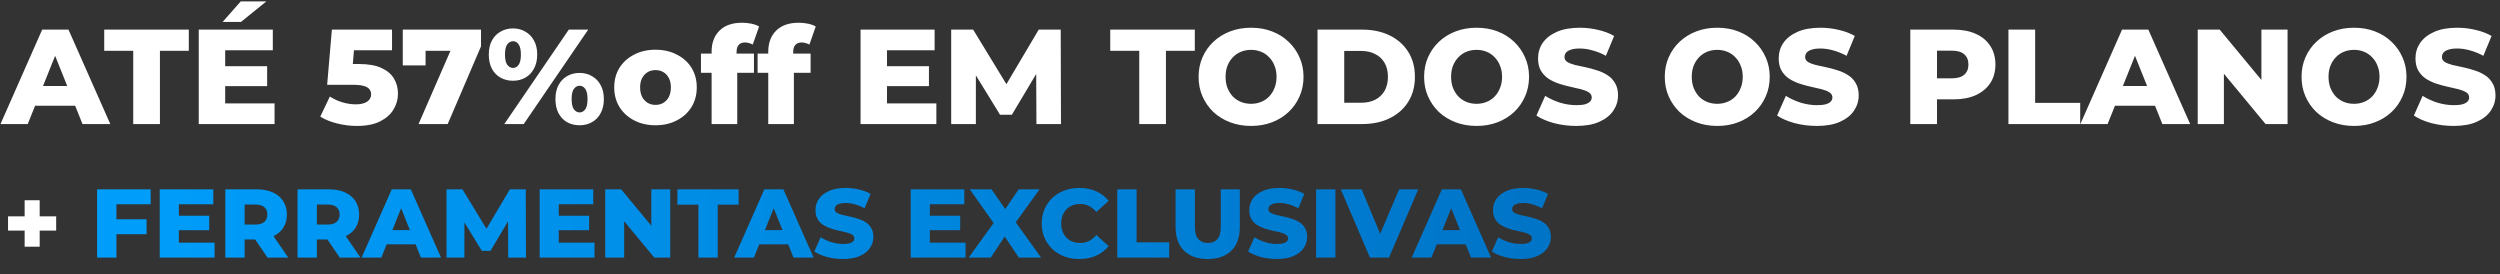 <svg width="1048" height="115" viewBox="0 0 1048 115" fill="none" xmlns="http://www.w3.org/2000/svg">
<rect x="0" y="0" width="1048" height="115" fill="#333333" stroke="none"/>
<path d="M0.208 52L17.681 12.418H28.707L46.237 52H34.588L20.904 17.903H25.315L11.631 52H0.208ZM9.765 44.31L12.648 36.054H31.987L34.871 44.31H9.765ZM55.848 52V21.296H43.691V12.418H79.145V21.296H67.044V52H55.848ZM93.608 27.742H111.985V36.111H93.608V27.742ZM94.399 43.349H115.095V52H83.316V12.418H114.36V21.069H94.399V43.349ZM93.325 9.195L100.902 0.6H111.646L101.015 9.195H93.325ZM149.582 52.792C146.868 52.792 144.134 52.452 141.383 51.774C138.631 51.095 136.256 50.134 134.258 48.89L138.273 40.465C139.894 41.52 141.646 42.331 143.531 42.896C145.454 43.462 147.358 43.744 149.242 43.744C151.127 43.744 152.654 43.386 153.823 42.67C154.991 41.916 155.576 40.879 155.576 39.56C155.576 38.768 155.349 38.071 154.897 37.468C154.445 36.827 153.672 36.356 152.579 36.054C151.485 35.715 149.921 35.545 147.885 35.545H137.142L139.121 12.418H164.34V21.069H143.079L148.79 16.15L147.49 31.757L141.778 26.837H150.543C154.464 26.837 157.611 27.403 159.986 28.534C162.361 29.627 164.095 31.116 165.188 33.001C166.282 34.848 166.828 36.94 166.828 39.277C166.828 41.614 166.206 43.82 164.962 45.893C163.756 47.929 161.89 49.587 159.364 50.869C156.838 52.151 153.578 52.792 149.582 52.792ZM175.462 52L190.899 16.546L193.896 21.296H173.822L178.402 16.15V27.403H168.846V12.418H201.642V19.43L187.676 52H175.462ZM211.406 52L238.435 12.418H246.578L219.549 52H211.406ZM215.025 33.849C213.103 33.849 211.369 33.415 209.823 32.548C208.277 31.681 207.071 30.437 206.204 28.816C205.337 27.157 204.903 25.178 204.903 22.879C204.903 20.579 205.337 18.619 206.204 16.998C207.071 15.377 208.277 14.133 209.823 13.266C211.369 12.361 213.103 11.909 215.025 11.909C216.985 11.909 218.719 12.361 220.227 13.266C221.773 14.133 222.979 15.377 223.846 16.998C224.751 18.619 225.203 20.579 225.203 22.879C225.203 25.141 224.751 27.101 223.846 28.76C222.979 30.418 221.773 31.681 220.227 32.548C218.719 33.415 216.985 33.849 215.025 33.849ZM215.082 28.477C216.024 28.477 216.797 28.043 217.4 27.176C218.041 26.309 218.361 24.877 218.361 22.879C218.361 20.881 218.041 19.448 217.4 18.581C216.797 17.714 216.024 17.281 215.082 17.281C214.139 17.281 213.329 17.714 212.65 18.581C212.009 19.448 211.689 20.881 211.689 22.879C211.689 24.877 212.009 26.309 212.65 27.176C213.329 28.043 214.139 28.477 215.082 28.477ZM242.959 52.509C240.999 52.509 239.246 52.075 237.7 51.208C236.192 50.341 235.005 49.097 234.138 47.476C233.271 45.818 232.837 43.839 232.837 41.539C232.837 39.239 233.271 37.279 234.138 35.658C235.005 34.037 236.192 32.793 237.7 31.926C239.246 31.021 240.999 30.569 242.959 30.569C244.919 30.569 246.653 31.021 248.161 31.926C249.707 32.793 250.913 34.037 251.78 35.658C252.685 37.279 253.137 39.239 253.137 41.539C253.137 43.839 252.685 45.818 251.78 47.476C250.913 49.097 249.707 50.341 248.161 51.208C246.653 52.075 244.919 52.509 242.959 52.509ZM242.959 47.137C243.901 47.137 244.693 46.703 245.334 45.837C245.975 44.969 246.295 43.537 246.295 41.539C246.295 39.541 245.975 38.109 245.334 37.242C244.693 36.374 243.901 35.941 242.959 35.941C242.054 35.941 241.262 36.374 240.584 37.242C239.943 38.109 239.623 39.541 239.623 41.539C239.623 43.537 239.943 44.969 240.584 45.837C241.262 46.703 242.054 47.137 242.959 47.137ZM274.783 52.509C271.428 52.509 268.45 51.83 265.849 50.473C263.248 49.116 261.193 47.25 259.685 44.875C258.215 42.463 257.48 39.711 257.48 36.62C257.48 33.528 258.215 30.795 259.685 28.42C261.193 26.046 263.248 24.198 265.849 22.879C268.45 21.522 271.428 20.843 274.783 20.843C278.138 20.843 281.116 21.522 283.717 22.879C286.356 24.198 288.411 26.046 289.881 28.42C291.351 30.795 292.086 33.528 292.086 36.62C292.086 39.711 291.351 42.463 289.881 44.875C288.411 47.25 286.356 49.116 283.717 50.473C281.116 51.83 278.138 52.509 274.783 52.509ZM274.783 43.971C276.027 43.971 277.12 43.688 278.063 43.122C279.043 42.557 279.816 41.727 280.381 40.634C280.947 39.503 281.229 38.165 281.229 36.62C281.229 35.074 280.947 33.773 280.381 32.718C279.816 31.625 279.043 30.795 278.063 30.23C277.12 29.664 276.027 29.382 274.783 29.382C273.577 29.382 272.484 29.664 271.503 30.23C270.561 30.795 269.788 31.625 269.185 32.718C268.62 33.773 268.337 35.074 268.337 36.62C268.337 38.165 268.62 39.503 269.185 40.634C269.788 41.727 270.561 42.557 271.503 43.122C272.484 43.688 273.577 43.971 274.783 43.971ZM298.307 52V21.691C298.307 17.997 299.4 15.057 301.587 12.87C303.811 10.646 306.977 9.534 311.086 9.534C312.406 9.534 313.706 9.666 314.988 9.93C316.27 10.194 317.344 10.59 318.211 11.117L315.553 18.695C315.101 18.431 314.592 18.223 314.027 18.073C313.461 17.884 312.896 17.79 312.33 17.79C311.199 17.79 310.314 18.129 309.673 18.808C309.07 19.448 308.768 20.447 308.768 21.805V24.01L309.051 28.477V52H298.307ZM293.84 30.513V22.483H316.062V30.513H293.84ZM322.052 52V21.691C322.052 17.997 323.145 15.057 325.332 12.87C327.556 10.646 330.722 9.534 334.831 9.534C336.151 9.534 337.451 9.666 338.733 9.93C340.015 10.194 341.089 10.59 341.956 11.117L339.298 18.695C338.846 18.431 338.337 18.223 337.772 18.073C337.206 17.884 336.641 17.79 336.075 17.79C334.944 17.79 334.058 18.129 333.418 18.808C332.814 19.448 332.513 20.447 332.513 21.805V24.01L332.796 28.477V52H322.052ZM317.585 30.513V22.483H339.807V30.513H317.585ZM371.036 27.742H389.413V36.111H371.036V27.742ZM371.827 43.349H392.523V52H360.744V12.418H391.788V21.069H371.827V43.349ZM398.736 52V12.418H407.953L424.351 39.334H419.488L435.434 12.418H444.651L444.764 52H434.473L434.36 28.081H436.113L424.182 48.098H419.206L406.935 28.081H409.084V52H398.736ZM477.568 52V21.296H465.41V12.418H500.864V21.296H488.764V52H477.568ZM524.444 52.792C521.277 52.792 518.356 52.283 515.679 51.265C513.003 50.247 510.666 48.815 508.668 46.967C506.707 45.083 505.181 42.896 504.088 40.408C502.994 37.92 502.448 35.187 502.448 32.209C502.448 29.231 502.994 26.498 504.088 24.01C505.181 21.522 506.707 19.354 508.668 17.507C510.666 15.622 513.003 14.171 515.679 13.153C518.356 12.135 521.277 11.626 524.444 11.626C527.648 11.626 530.57 12.135 533.209 13.153C535.885 14.171 538.203 15.622 540.164 17.507C542.124 19.354 543.651 21.522 544.744 24.01C545.875 26.498 546.44 29.231 546.44 32.209C546.44 35.187 545.875 37.939 544.744 40.465C543.651 42.953 542.124 45.12 540.164 46.967C538.203 48.815 535.885 50.247 533.209 51.265C530.57 52.283 527.648 52.792 524.444 52.792ZM524.444 43.518C525.952 43.518 527.347 43.254 528.628 42.727C529.948 42.199 531.079 41.445 532.021 40.465C533.001 39.447 533.755 38.24 534.283 36.846C534.848 35.451 535.131 33.905 535.131 32.209C535.131 30.475 534.848 28.929 534.283 27.572C533.755 26.177 533.001 24.99 532.021 24.01C531.079 22.992 529.948 22.219 528.628 21.691C527.347 21.164 525.952 20.9 524.444 20.9C522.936 20.9 521.522 21.164 520.203 21.691C518.921 22.219 517.79 22.992 516.81 24.01C515.868 24.99 515.114 26.177 514.548 27.572C514.021 28.929 513.757 30.475 513.757 32.209C513.757 33.905 514.021 35.451 514.548 36.846C515.114 38.24 515.868 39.447 516.81 40.465C517.79 41.445 518.921 42.199 520.203 42.727C521.522 43.254 522.936 43.518 524.444 43.518ZM552.304 52V12.418H571.021C575.394 12.418 579.239 13.228 582.556 14.849C585.874 16.47 588.456 18.751 590.303 21.691C592.188 24.632 593.13 28.138 593.13 32.209C593.13 36.243 592.188 39.748 590.303 42.727C588.456 45.667 585.874 47.947 582.556 49.569C579.239 51.19 575.394 52 571.021 52H552.304ZM563.5 43.066H570.569C572.83 43.066 574.791 42.651 576.449 41.822C578.146 40.955 579.465 39.711 580.408 38.09C581.35 36.431 581.821 34.471 581.821 32.209C581.821 29.909 581.35 27.949 580.408 26.328C579.465 24.707 578.146 23.482 576.449 22.653C574.791 21.786 572.83 21.352 570.569 21.352H563.5V43.066ZM618.982 52.792C615.815 52.792 612.893 52.283 610.217 51.265C607.54 50.247 605.203 48.815 603.205 46.967C601.245 45.083 599.718 42.896 598.625 40.408C597.532 37.92 596.985 35.187 596.985 32.209C596.985 29.231 597.532 26.498 598.625 24.01C599.718 21.522 601.245 19.354 603.205 17.507C605.203 15.622 607.54 14.171 610.217 13.153C612.893 12.135 615.815 11.626 618.982 11.626C622.186 11.626 625.107 12.135 627.746 13.153C630.423 14.171 632.741 15.622 634.701 17.507C636.662 19.354 638.188 21.522 639.282 24.01C640.412 26.498 640.978 29.231 640.978 32.209C640.978 35.187 640.412 37.939 639.282 40.465C638.188 42.953 636.662 45.12 634.701 46.967C632.741 48.815 630.423 50.247 627.746 51.265C625.107 52.283 622.186 52.792 618.982 52.792ZM618.982 43.518C620.489 43.518 621.884 43.254 623.166 42.727C624.485 42.199 625.616 41.445 626.559 40.465C627.539 39.447 628.293 38.24 628.821 36.846C629.386 35.451 629.669 33.905 629.669 32.209C629.669 30.475 629.386 28.929 628.821 27.572C628.293 26.177 627.539 24.99 626.559 24.01C625.616 22.992 624.485 22.219 623.166 21.691C621.884 21.164 620.489 20.9 618.982 20.9C617.474 20.9 616.06 21.164 614.741 21.691C613.459 22.219 612.328 22.992 611.348 24.01C610.405 24.99 609.652 26.177 609.086 27.572C608.558 28.929 608.294 30.475 608.294 32.209C608.294 33.905 608.558 35.451 609.086 36.846C609.652 38.24 610.405 39.447 611.348 40.465C612.328 41.445 613.459 42.199 614.741 42.727C616.06 43.254 617.474 43.518 618.982 43.518ZM660.752 52.792C657.51 52.792 654.381 52.396 651.366 51.604C648.388 50.775 645.956 49.719 644.071 48.438L647.747 40.182C649.518 41.313 651.554 42.255 653.854 43.009C656.191 43.725 658.509 44.084 660.809 44.084C662.354 44.084 663.598 43.952 664.541 43.688C665.483 43.386 666.162 43.009 666.576 42.557C667.029 42.067 667.255 41.501 667.255 40.861C667.255 39.956 666.84 39.239 666.011 38.712C665.182 38.184 664.107 37.75 662.788 37.411C661.468 37.072 659.998 36.733 658.377 36.393C656.794 36.054 655.192 35.621 653.571 35.093C651.988 34.565 650.536 33.886 649.217 33.057C647.897 32.19 646.823 31.078 645.994 29.721C645.164 28.326 644.75 26.573 644.75 24.462C644.75 22.087 645.391 19.939 646.672 18.016C647.992 16.093 649.952 14.548 652.553 13.379C655.154 12.211 658.396 11.626 662.279 11.626C664.88 11.626 667.425 11.928 669.913 12.531C672.438 13.097 674.681 13.945 676.642 15.076L673.192 23.388C671.307 22.37 669.441 21.616 667.594 21.126C665.747 20.598 663.956 20.334 662.222 20.334C660.677 20.334 659.433 20.504 658.49 20.843C657.548 21.145 656.869 21.559 656.455 22.087C656.04 22.615 655.833 23.218 655.833 23.897C655.833 24.764 656.229 25.461 657.02 25.989C657.85 26.479 658.924 26.894 660.243 27.233C661.6 27.535 663.071 27.855 664.654 28.194C666.275 28.534 667.877 28.967 669.46 29.495C671.081 29.985 672.551 30.663 673.871 31.53C675.19 32.36 676.246 33.472 677.037 34.867C677.867 36.224 678.281 37.939 678.281 40.012C678.281 42.312 677.622 44.442 676.302 46.402C675.021 48.325 673.079 49.87 670.478 51.039C667.915 52.207 664.673 52.792 660.752 52.792ZM719.87 52.792C716.703 52.792 713.781 52.283 711.105 51.265C708.428 50.247 706.091 48.815 704.093 46.967C702.133 45.083 700.606 42.896 699.513 40.408C698.42 37.92 697.873 35.187 697.873 32.209C697.873 29.231 698.42 26.498 699.513 24.01C700.606 21.522 702.133 19.354 704.093 17.507C706.091 15.622 708.428 14.171 711.105 13.153C713.781 12.135 716.703 11.626 719.87 11.626C723.074 11.626 725.995 12.135 728.634 13.153C731.311 14.171 733.629 15.622 735.589 17.507C737.55 19.354 739.076 21.522 740.169 24.01C741.3 26.498 741.866 29.231 741.866 32.209C741.866 35.187 741.3 37.939 740.169 40.465C739.076 42.953 737.55 45.12 735.589 46.967C733.629 48.815 731.311 50.247 728.634 51.265C725.995 52.283 723.074 52.792 719.87 52.792ZM719.87 43.518C721.377 43.518 722.772 43.254 724.054 42.727C725.373 42.199 726.504 41.445 727.447 40.465C728.427 39.447 729.181 38.24 729.708 36.846C730.274 35.451 730.557 33.905 730.557 32.209C730.557 30.475 730.274 28.929 729.708 27.572C729.181 26.177 728.427 24.99 727.447 24.01C726.504 22.992 725.373 22.219 724.054 21.691C722.772 21.164 721.377 20.9 719.87 20.9C718.362 20.9 716.948 21.164 715.629 21.691C714.347 22.219 713.216 22.992 712.236 24.01C711.293 24.99 710.539 26.177 709.974 27.572C709.446 28.929 709.182 30.475 709.182 32.209C709.182 33.905 709.446 35.451 709.974 36.846C710.539 38.24 711.293 39.447 712.236 40.465C713.216 41.445 714.347 42.199 715.629 42.727C716.948 43.254 718.362 43.518 719.87 43.518ZM761.64 52.792C758.398 52.792 755.269 52.396 752.254 51.604C749.275 50.775 746.844 49.719 744.959 48.438L748.635 40.182C750.406 41.313 752.442 42.255 754.742 43.009C757.079 43.725 759.397 44.084 761.697 44.084C763.242 44.084 764.486 43.952 765.429 43.688C766.371 43.386 767.05 43.009 767.464 42.557C767.917 42.067 768.143 41.501 768.143 40.861C768.143 39.956 767.728 39.239 766.899 38.712C766.07 38.184 764.995 37.75 763.676 37.411C762.356 37.072 760.886 36.733 759.265 36.393C757.682 36.054 756.08 35.621 754.459 35.093C752.876 34.565 751.424 33.886 750.105 33.057C748.785 32.19 747.711 31.078 746.882 29.721C746.052 28.326 745.638 26.573 745.638 24.462C745.638 22.087 746.279 19.939 747.56 18.016C748.88 16.093 750.84 14.548 753.441 13.379C756.042 12.211 759.284 11.626 763.167 11.626C765.768 11.626 768.313 11.928 770.801 12.531C773.326 13.097 775.569 13.945 777.53 15.076L774.08 23.388C772.195 22.37 770.329 21.616 768.482 21.126C766.635 20.598 764.844 20.334 763.11 20.334C761.565 20.334 760.321 20.504 759.378 20.843C758.436 21.145 757.757 21.559 757.343 22.087C756.928 22.615 756.721 23.218 756.721 23.897C756.721 24.764 757.116 25.461 757.908 25.989C758.737 26.479 759.812 26.894 761.131 27.233C762.488 27.535 763.959 27.855 765.542 28.194C767.163 28.534 768.765 28.967 770.348 29.495C771.969 29.985 773.439 30.663 774.759 31.53C776.078 32.36 777.134 33.472 777.925 34.867C778.755 36.224 779.169 37.939 779.169 40.012C779.169 42.312 778.51 44.442 777.19 46.402C775.909 48.325 773.967 49.87 771.366 51.039C768.803 52.207 765.561 52.792 761.64 52.792ZM800.797 52V12.418H818.892C822.51 12.418 825.62 13.002 828.222 14.171C830.86 15.339 832.896 17.036 834.329 19.26C835.761 21.446 836.477 24.047 836.477 27.063C836.477 30.041 835.761 32.624 834.329 34.81C832.896 36.996 830.86 38.693 828.222 39.899C825.62 41.068 822.51 41.652 818.892 41.652H807.017L811.993 36.789V52H800.797ZM811.993 37.977L807.017 32.831H818.213C820.55 32.831 822.284 32.322 823.415 31.304C824.584 30.286 825.168 28.873 825.168 27.063C825.168 25.216 824.584 23.784 823.415 22.766C822.284 21.748 820.55 21.239 818.213 21.239H807.017L811.993 16.093V37.977ZM841.936 52V12.418H853.132V43.122H872.019V52H841.936ZM872.086 52L889.558 12.418H900.585L918.114 52H906.466L892.781 17.903H897.192L883.508 52H872.086ZM881.642 44.31L884.526 36.054H903.864L906.748 44.31H881.642ZM921.288 52V12.418H930.505L952.332 38.768H947.978V12.418H958.948V52H949.731L927.904 25.65H932.258V52H921.288ZM986.806 52.792C983.639 52.792 980.718 52.283 978.041 51.265C975.365 50.247 973.027 48.815 971.029 46.967C969.069 45.083 967.542 42.896 966.449 40.408C965.356 37.92 964.809 35.187 964.809 32.209C964.809 29.231 965.356 26.498 966.449 24.01C967.542 21.522 969.069 19.354 971.029 17.507C973.027 15.622 975.365 14.171 978.041 13.153C980.718 12.135 983.639 11.626 986.806 11.626C990.01 11.626 992.931 12.135 995.57 13.153C998.247 14.171 1000.57 15.622 1002.53 17.507C1004.49 19.354 1006.01 21.522 1007.11 24.01C1008.24 26.498 1008.8 29.231 1008.8 32.209C1008.8 35.187 1008.24 37.939 1007.11 40.465C1006.01 42.953 1004.49 45.12 1002.53 46.967C1000.57 48.815 998.247 50.247 995.57 51.265C992.931 52.283 990.01 52.792 986.806 52.792ZM986.806 43.518C988.314 43.518 989.708 43.254 990.99 42.727C992.309 42.199 993.44 41.445 994.383 40.465C995.363 39.447 996.117 38.24 996.645 36.846C997.21 35.451 997.493 33.905 997.493 32.209C997.493 30.475 997.21 28.929 996.645 27.572C996.117 26.177 995.363 24.99 994.383 24.01C993.44 22.992 992.309 22.219 990.99 21.691C989.708 21.164 988.314 20.9 986.806 20.9C985.298 20.9 983.884 21.164 982.565 21.691C981.283 22.219 980.152 22.992 979.172 24.01C978.23 24.99 977.476 26.177 976.91 27.572C976.382 28.929 976.119 30.475 976.119 32.209C976.119 33.905 976.382 35.451 976.91 36.846C977.476 38.24 978.23 39.447 979.172 40.465C980.152 41.445 981.283 42.199 982.565 42.727C983.884 43.254 985.298 43.518 986.806 43.518ZM1028.58 52.792C1025.33 52.792 1022.21 52.396 1019.19 51.604C1016.21 50.775 1013.78 49.719 1011.9 48.438L1015.57 40.182C1017.34 41.313 1019.38 42.255 1021.68 43.009C1024.01 43.725 1026.33 44.084 1028.63 44.084C1030.18 44.084 1031.42 43.952 1032.36 43.688C1033.31 43.386 1033.99 43.009 1034.4 42.557C1034.85 42.067 1035.08 41.501 1035.08 40.861C1035.08 39.956 1034.66 39.239 1033.84 38.712C1033.01 38.184 1031.93 37.75 1030.61 37.411C1029.29 37.072 1027.82 36.733 1026.2 36.393C1024.62 36.054 1023.02 35.621 1021.39 35.093C1019.81 34.565 1018.36 33.886 1017.04 33.057C1015.72 32.19 1014.65 31.078 1013.82 29.721C1012.99 28.326 1012.57 26.573 1012.57 24.462C1012.57 22.087 1013.21 19.939 1014.5 18.016C1015.82 16.093 1017.78 14.548 1020.38 13.379C1022.98 12.211 1026.22 11.626 1030.1 11.626C1032.7 11.626 1035.25 11.928 1037.74 12.531C1040.26 13.097 1042.51 13.945 1044.47 15.076L1041.02 23.388C1039.13 22.37 1037.27 21.616 1035.42 21.126C1033.57 20.598 1031.78 20.334 1030.05 20.334C1028.5 20.334 1027.26 20.504 1026.31 20.843C1025.37 21.145 1024.69 21.559 1024.28 22.087C1023.86 22.615 1023.66 23.218 1023.66 23.897C1023.66 24.764 1024.05 25.461 1024.84 25.989C1025.67 26.479 1026.75 26.894 1028.07 27.233C1029.42 27.535 1030.89 27.855 1032.48 28.194C1034.1 28.534 1035.7 28.967 1037.28 29.495C1038.91 29.985 1040.38 30.663 1041.69 31.53C1043.01 32.36 1044.07 33.472 1044.86 34.867C1045.69 36.224 1046.11 37.939 1046.11 40.012C1046.11 42.312 1045.45 44.442 1044.13 46.402C1042.84 48.325 1040.9 49.87 1038.3 51.039C1035.74 52.207 1032.5 52.792 1028.58 52.792Z" fill="white"/>
<path d="M10.329 103.417V83.942H16.63V103.417H10.329ZM3.373 96.666V90.693H23.544V96.666H3.373Z" fill="white"/>
<path d="M48.232 91.92H61.448V98.18H48.232V91.92ZM48.805 108H40.704V79.359H63.166V85.619H48.805V108ZM74.402 90.447H87.699V96.503H74.402V90.447ZM74.975 101.74H89.95V108H66.955V79.359H89.418V85.619H74.975V101.74ZM94.445 108V79.359H107.538C110.157 79.359 112.407 79.782 114.289 80.628C116.199 81.473 117.671 82.701 118.708 84.31C119.745 85.892 120.263 87.774 120.263 89.956C120.263 92.111 119.745 93.98 118.708 95.562C117.671 97.117 116.199 98.317 114.289 99.162C112.407 99.981 110.157 100.39 107.538 100.39H98.946L102.546 96.994V108H94.445ZM112.162 108L105.042 97.567H113.675L120.836 108H112.162ZM102.546 97.853L98.946 94.13H107.047C108.738 94.13 109.993 93.761 110.811 93.025C111.657 92.288 112.08 91.266 112.08 89.956C112.08 88.62 111.657 87.583 110.811 86.847C109.993 86.11 108.738 85.742 107.047 85.742H98.946L102.546 82.019V97.853ZM124.732 108V79.359H137.825C140.444 79.359 142.694 79.782 144.576 80.628C146.485 81.473 147.958 82.701 148.995 84.31C150.031 85.892 150.55 87.774 150.55 89.956C150.55 92.111 150.031 93.98 148.995 95.562C147.958 97.117 146.485 98.317 144.576 99.162C142.694 99.981 140.444 100.39 137.825 100.39H129.233L132.833 96.994V108H124.732ZM142.448 108L135.329 97.567H143.962L151.123 108H142.448ZM132.833 97.853L129.233 94.13H137.334C139.025 94.13 140.28 93.761 141.098 93.025C141.944 92.288 142.367 91.266 142.367 89.956C142.367 88.62 141.944 87.583 141.098 86.847C140.28 86.11 139.025 85.742 137.334 85.742H129.233L132.833 82.019V97.853ZM151.582 108L164.225 79.359H172.204L184.887 108H176.459L166.557 83.328H169.749L159.847 108H151.582ZM158.497 102.436L160.584 96.462H174.577L176.663 102.436H158.497ZM187.184 108V79.359H193.853L205.719 98.835H202.2L213.738 79.359H220.407L220.489 108H213.042L212.961 90.693H214.229L205.596 105.177H201.995L193.117 90.693H194.671V108H187.184ZM233.668 90.447H246.965V96.503H233.668V90.447ZM234.241 101.74H249.216V108H226.221V79.359H248.684V85.619H234.241V101.74ZM253.711 108V79.359H260.381L276.174 98.426H273.023V79.359H280.961V108H274.292L258.498 88.933H261.649V108H253.711ZM292.772 108V85.783H283.975V79.359H309.629V85.783H300.873V108H292.772ZM307.772 108L320.415 79.359H328.393L341.077 108H332.648L322.747 83.328H325.938L316.037 108H307.772ZM314.686 102.436L316.773 96.462H330.766L332.853 102.436H314.686ZM353.439 108.573C351.093 108.573 348.829 108.286 346.647 107.714C344.492 107.114 342.732 106.35 341.369 105.422L344.028 99.449C345.31 100.267 346.783 100.949 348.447 101.494C350.138 102.013 351.816 102.272 353.48 102.272C354.598 102.272 355.498 102.176 356.18 101.985C356.862 101.767 357.353 101.494 357.653 101.167C357.98 100.813 358.144 100.403 358.144 99.94C358.144 99.285 357.844 98.767 357.244 98.385C356.644 98.003 355.866 97.689 354.912 97.444C353.957 97.198 352.893 96.953 351.72 96.707C350.575 96.462 349.415 96.148 348.242 95.766C347.097 95.384 346.047 94.894 345.092 94.293C344.137 93.666 343.36 92.861 342.76 91.879C342.16 90.87 341.86 89.602 341.86 88.074C341.86 86.356 342.323 84.801 343.251 83.41C344.205 82.019 345.624 80.9 347.506 80.055C349.388 79.209 351.734 78.786 354.543 78.786C356.425 78.786 358.267 79.005 360.067 79.441C361.895 79.85 363.517 80.464 364.936 81.282L362.44 87.297C361.076 86.56 359.726 86.015 358.389 85.66C357.053 85.278 355.757 85.087 354.502 85.087C353.384 85.087 352.484 85.21 351.802 85.456C351.12 85.674 350.629 85.974 350.329 86.356C350.029 86.738 349.879 87.174 349.879 87.665C349.879 88.292 350.165 88.797 350.738 89.179C351.338 89.534 352.116 89.834 353.07 90.079C354.052 90.297 355.116 90.529 356.262 90.775C357.435 91.02 358.594 91.334 359.74 91.716C360.913 92.07 361.976 92.561 362.931 93.189C363.886 93.789 364.649 94.593 365.222 95.603C365.822 96.585 366.122 97.826 366.122 99.326C366.122 100.99 365.645 102.531 364.69 103.949C363.763 105.341 362.358 106.459 360.476 107.304C358.621 108.15 356.275 108.573 353.439 108.573ZM389.218 90.447H402.516V96.503H389.218V90.447ZM389.791 101.74H404.766V108H381.772V79.359H404.234V85.619H389.791V101.74ZM406.076 108L418.596 90.611L418.555 96.38L406.526 79.359H415.65L423.342 90.447L419.455 90.488L427.025 79.359H435.78L423.751 96.053V90.325L436.435 108H427.106L419.292 96.339H423.015L415.323 108H406.076ZM452.43 108.573C450.166 108.573 448.065 108.218 446.129 107.509C444.219 106.773 442.555 105.736 441.137 104.399C439.746 103.063 438.655 101.494 437.864 99.694C437.073 97.867 436.677 95.862 436.677 93.68C436.677 91.498 437.073 89.506 437.864 87.706C438.655 85.878 439.746 84.296 441.137 82.96C442.555 81.623 444.219 80.6 446.129 79.891C448.065 79.155 450.166 78.786 452.43 78.786C455.075 78.786 457.435 79.25 459.508 80.178C461.608 81.105 463.354 82.442 464.745 84.187L459.59 88.852C458.662 87.76 457.639 86.929 456.521 86.356C455.43 85.783 454.203 85.497 452.839 85.497C451.666 85.497 450.588 85.688 449.606 86.069C448.624 86.451 447.779 87.01 447.07 87.747C446.388 88.456 445.842 89.315 445.433 90.325C445.051 91.334 444.86 92.452 444.86 93.68C444.86 94.907 445.051 96.025 445.433 97.035C445.842 98.044 446.388 98.917 447.07 99.653C447.779 100.362 448.624 100.908 449.606 101.29C450.588 101.672 451.666 101.863 452.839 101.863C454.203 101.863 455.43 101.576 456.521 101.003C457.639 100.431 458.662 99.599 459.59 98.508L464.745 103.172C463.354 104.89 461.608 106.227 459.508 107.182C457.435 108.109 455.075 108.573 452.43 108.573ZM468.357 108V79.359H476.458V101.576H490.124V108H468.357ZM506.266 108.573C502.038 108.573 498.737 107.414 496.364 105.095C493.991 102.776 492.805 99.49 492.805 95.234V79.359H500.906V94.989C500.906 97.444 501.383 99.203 502.338 100.267C503.32 101.331 504.656 101.863 506.348 101.863C508.039 101.863 509.362 101.331 510.316 100.267C511.271 99.203 511.748 97.444 511.748 94.989V79.359H519.727V95.234C519.727 99.49 518.54 102.776 516.167 105.095C513.794 107.414 510.494 108.573 506.266 108.573ZM535.28 108.573C532.934 108.573 530.67 108.286 528.488 107.714C526.333 107.114 524.574 106.35 523.21 105.422L525.87 99.449C527.152 100.267 528.625 100.949 530.289 101.494C531.98 102.013 533.657 102.272 535.321 102.272C536.439 102.272 537.34 102.176 538.022 101.985C538.703 101.767 539.194 101.494 539.494 101.167C539.822 100.813 539.985 100.403 539.985 99.94C539.985 99.285 539.685 98.767 539.085 98.385C538.485 98.003 537.708 97.689 536.753 97.444C535.798 97.198 534.735 96.953 533.562 96.707C532.416 96.462 531.257 96.148 530.084 95.766C528.938 95.384 527.888 94.894 526.933 94.293C525.979 93.666 525.201 92.861 524.601 91.879C524.001 90.87 523.701 89.602 523.701 88.074C523.701 86.356 524.165 84.801 525.092 83.41C526.047 82.019 527.465 80.9 529.347 80.055C531.23 79.209 533.575 78.786 536.385 78.786C538.267 78.786 540.108 79.005 541.908 79.441C543.736 79.85 545.359 80.464 546.777 81.282L544.282 87.297C542.918 86.56 541.568 86.015 540.231 85.66C538.894 85.278 537.599 85.087 536.344 85.087C535.226 85.087 534.326 85.21 533.644 85.456C532.962 85.674 532.471 85.974 532.171 86.356C531.871 86.738 531.721 87.174 531.721 87.665C531.721 88.292 532.007 88.797 532.58 89.179C533.18 89.534 533.957 89.834 534.912 90.079C535.894 90.297 536.958 90.529 538.103 90.775C539.276 91.02 540.436 91.334 541.581 91.716C542.754 92.07 543.818 92.561 544.773 93.189C545.727 93.789 546.491 94.593 547.064 95.603C547.664 96.585 547.964 97.826 547.964 99.326C547.964 100.99 547.487 102.531 546.532 103.949C545.605 105.341 544.2 106.459 542.318 107.304C540.463 108.15 538.117 108.573 535.28 108.573ZM551.706 108V79.359H559.807V108H551.706ZM574.288 108L562.054 79.359H570.81L581.121 104.154H575.965L586.522 79.359H594.541L582.266 108H574.288ZM591.782 108L604.425 79.359H612.403L625.087 108H616.658L606.757 83.328H609.948L600.047 108H591.782ZM598.696 102.436L600.783 96.462H614.776L616.863 102.436H598.696ZM637.449 108.573C635.103 108.573 632.839 108.286 630.657 107.714C628.502 107.114 626.742 106.35 625.379 105.422L628.038 99.449C629.32 100.267 630.793 100.949 632.457 101.494C634.148 102.013 635.826 102.272 637.49 102.272C638.608 102.272 639.508 102.176 640.19 101.985C640.872 101.767 641.363 101.494 641.663 101.167C641.99 100.813 642.154 100.403 642.154 99.94C642.154 99.285 641.854 98.767 641.254 98.385C640.654 98.003 639.876 97.689 638.922 97.444C637.967 97.198 636.903 96.953 635.73 96.707C634.585 96.462 633.425 96.148 632.252 95.766C631.107 95.384 630.057 94.894 629.102 94.293C628.147 93.666 627.37 92.861 626.77 91.879C626.17 90.87 625.87 89.602 625.87 88.074C625.87 86.356 626.333 84.801 627.261 83.41C628.215 82.019 629.634 80.9 631.516 80.055C633.398 79.209 635.744 78.786 638.553 78.786C640.435 78.786 642.277 79.005 644.077 79.441C645.904 79.85 647.527 80.464 648.946 81.282L646.45 87.297C645.086 86.56 643.736 86.015 642.399 85.66C641.063 85.278 639.767 85.087 638.512 85.087C637.394 85.087 636.494 85.21 635.812 85.456C635.13 85.674 634.639 85.974 634.339 86.356C634.039 86.738 633.889 87.174 633.889 87.665C633.889 88.292 634.175 88.797 634.748 89.179C635.348 89.534 636.126 89.834 637.08 90.079C638.062 90.297 639.126 90.529 640.272 90.775C641.445 91.02 642.604 91.334 643.75 91.716C644.923 92.07 645.986 92.561 646.941 93.189C647.896 93.789 648.659 94.593 649.232 95.603C649.832 96.585 650.132 97.826 650.132 99.326C650.132 100.99 649.655 102.531 648.7 103.949C647.773 105.341 646.368 106.459 644.486 107.304C642.631 108.15 640.285 108.573 637.449 108.573Z" fill="url(#paint0_linear_243_2)"/>
<defs>
<linearGradient id="paint0_linear_243_2" x1="1" y1="93" x2="652" y2="93" gradientUnits="userSpaceOnUse">
<stop stop-color="#00A1FF"/>
<stop offset="1" stop-color="#0074C7"/>
</linearGradient>
</defs>
</svg>
